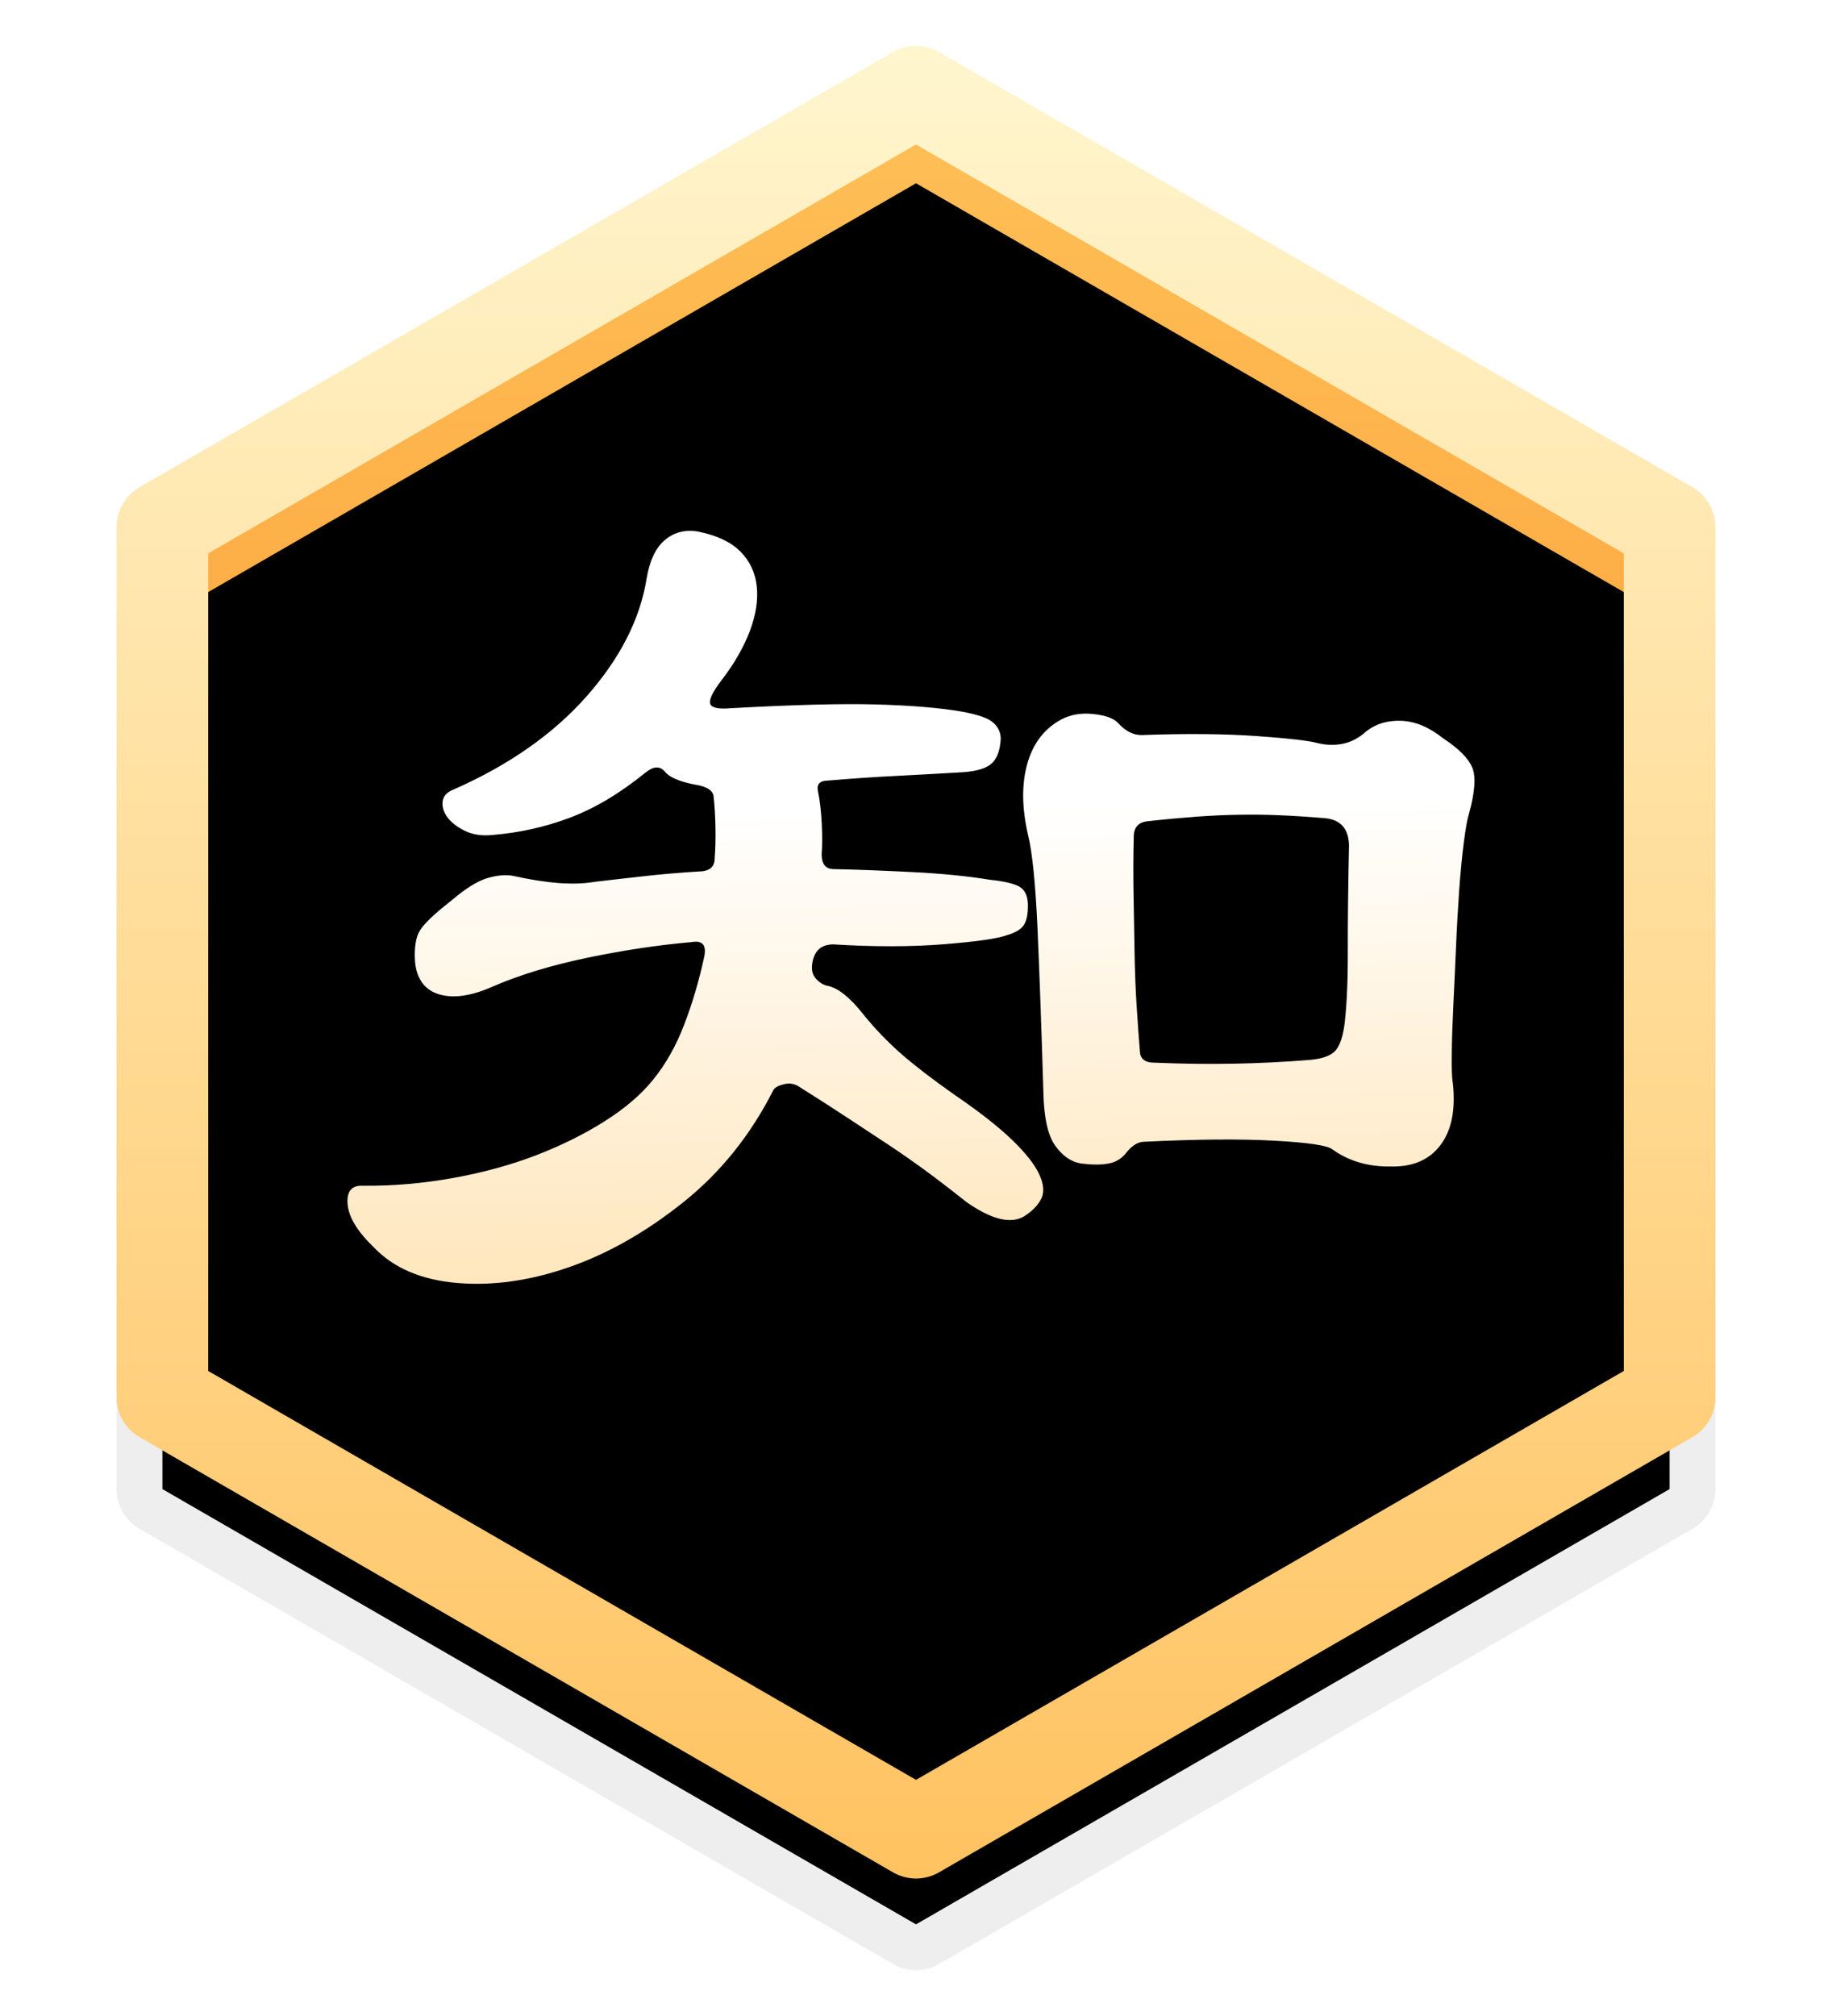<?xml version="1.0" encoding="UTF-8"?>
<svg width="20px" height="22px" viewBox="0 0 20 22" version="1.1" xmlns="http://www.w3.org/2000/svg" xmlns:xlink="http://www.w3.org/1999/xlink">
    <!-- Generator: Sketch 55.2 (78181) - https://sketchapp.com -->
    <title>小徽章_知_亮</title>
    <desc>Created with Sketch.</desc>
    <defs>
        <linearGradient x1="50%" y1="0%" x2="50%" y2="100%" id="linearGradient-1">
            <stop stop-color="#FEC057" offset="0%"></stop>
            <stop stop-color="#FF821E" offset="100%"></stop>
        </linearGradient>
        <polygon id="path-2" points="9.5 1 17.727 5.75 17.727 15.25 9.5 20 1.273 15.25 1.273 5.75"></polygon>
        <filter x="1.4%" y="-5.3%" width="97.1%" height="110.5%" filterUnits="objectBoundingBox" id="filter-3">
            <feGaussianBlur stdDeviation="0.5" in="SourceAlpha" result="shadowBlurInner1"></feGaussianBlur>
            <feOffset dx="0" dy="1" in="shadowBlurInner1" result="shadowOffsetInner1"></feOffset>
            <feComposite in="shadowOffsetInner1" in2="SourceAlpha" operator="arithmetic" k2="-1" k3="1" result="shadowInnerInner1"></feComposite>
            <feColorMatrix values="0 0 0 0 0.849   0 0 0 0 0.169   0 0 0 0 0.169  0 0 0 0.755 0" type="matrix" in="shadowInnerInner1"></feColorMatrix>
        </filter>
        <linearGradient x1="53.482%" y1="103.809%" x2="53.482%" y2="0%" id="linearGradient-4">
            <stop stop-color="#FFC05C" offset="0%"></stop>
            <stop stop-color="#FFF6CF" offset="100%"></stop>
        </linearGradient>
        <linearGradient x1="50%" y1="37.536%" x2="50%" y2="143.387%" id="linearGradient-5">
            <stop stop-color="#FFFFFF" offset="0%"></stop>
            <stop stop-color="#FFD58E" offset="100%"></stop>
        </linearGradient>
        <path d="M10.721,9.894 C10.721,9.991 10.706,10.064 10.675,10.113 C10.644,10.161 10.58,10.199 10.482,10.225 C10.376,10.261 10.146,10.289 9.792,10.311 C9.439,10.333 9.036,10.327 8.585,10.291 C8.461,10.291 8.386,10.353 8.359,10.477 C8.342,10.556 8.353,10.618 8.393,10.662 C8.432,10.707 8.474,10.733 8.519,10.742 C8.634,10.768 8.762,10.874 8.903,11.06 C9.027,11.219 9.162,11.364 9.308,11.497 C9.454,11.629 9.642,11.779 9.872,11.947 C10.146,12.141 10.356,12.311 10.502,12.457 C10.648,12.603 10.746,12.731 10.794,12.841 C10.843,12.952 10.847,13.042 10.807,13.113 C10.768,13.183 10.703,13.245 10.615,13.298 C10.465,13.378 10.257,13.32 9.991,13.126 C9.841,13.002 9.7,12.89 9.567,12.788 C9.434,12.687 9.297,12.587 9.156,12.49 C9.014,12.393 8.866,12.292 8.711,12.186 C8.556,12.08 8.377,11.96 8.174,11.828 C8.129,11.802 8.079,11.795 8.021,11.808 C7.964,11.821 7.926,11.841 7.908,11.868 C7.652,12.353 7.318,12.755 6.907,13.073 C6.495,13.391 6.075,13.621 5.646,13.762 C5.217,13.903 4.808,13.954 4.419,13.914 C4.03,13.874 3.729,13.74 3.517,13.51 C3.34,13.334 3.247,13.175 3.238,13.033 C3.229,12.892 3.287,12.826 3.41,12.835 C3.738,12.844 4.065,12.821 4.392,12.768 C4.72,12.715 5.023,12.638 5.301,12.537 C5.58,12.435 5.832,12.316 6.057,12.179 C6.283,12.042 6.462,11.894 6.595,11.735 C6.736,11.568 6.854,11.369 6.946,11.139 C7.039,10.91 7.117,10.662 7.179,10.397 C7.205,10.274 7.161,10.221 7.046,10.239 C6.674,10.265 6.292,10.316 5.898,10.391 C5.505,10.466 5.157,10.565 4.857,10.689 C4.627,10.786 4.434,10.81 4.279,10.762 C4.125,10.713 4.038,10.596 4.021,10.411 C4.012,10.252 4.032,10.135 4.08,10.06 C4.129,9.985 4.242,9.881 4.419,9.748 C4.578,9.616 4.713,9.534 4.823,9.503 C4.934,9.472 5.029,9.466 5.109,9.483 C5.295,9.528 5.46,9.556 5.606,9.57 C5.752,9.583 5.883,9.581 5.998,9.563 C6.175,9.545 6.358,9.528 6.548,9.51 C6.739,9.492 6.935,9.479 7.139,9.47 C7.254,9.47 7.311,9.422 7.311,9.325 C7.32,9.236 7.325,9.126 7.325,8.993 C7.325,8.861 7.32,8.751 7.311,8.662 C7.311,8.6 7.258,8.556 7.152,8.53 C6.957,8.494 6.834,8.441 6.781,8.371 C6.727,8.309 6.657,8.313 6.568,8.384 C6.285,8.605 6.007,8.764 5.732,8.861 C5.458,8.958 5.175,9.015 4.883,9.033 C4.768,9.042 4.669,9.024 4.585,8.98 C4.501,8.936 4.439,8.885 4.399,8.828 C4.359,8.77 4.344,8.713 4.352,8.656 C4.361,8.598 4.401,8.556 4.472,8.53 C5.082,8.274 5.573,7.943 5.945,7.536 C6.316,7.13 6.542,6.706 6.621,6.265 C6.657,6.07 6.725,5.931 6.827,5.848 C6.929,5.764 7.05,5.735 7.192,5.761 C7.395,5.806 7.548,5.881 7.65,5.987 C7.751,6.093 7.809,6.221 7.822,6.371 C7.835,6.521 7.807,6.684 7.736,6.861 C7.665,7.037 7.559,7.214 7.417,7.391 C7.32,7.514 7.278,7.598 7.291,7.642 C7.305,7.686 7.378,7.704 7.51,7.695 C8.2,7.669 8.735,7.664 9.116,7.682 C9.496,7.7 9.801,7.731 10.031,7.775 C10.208,7.81 10.323,7.852 10.376,7.901 C10.429,7.949 10.456,8.009 10.456,8.079 C10.447,8.203 10.414,8.291 10.356,8.344 C10.299,8.397 10.195,8.428 10.045,8.437 C9.832,8.446 9.596,8.455 9.335,8.464 C9.074,8.472 8.815,8.486 8.558,8.503 C8.47,8.503 8.435,8.543 8.452,8.623 C8.47,8.72 8.481,8.834 8.486,8.967 C8.49,9.099 8.488,9.214 8.479,9.311 C8.479,9.417 8.523,9.47 8.612,9.47 C8.85,9.479 9.133,9.495 9.461,9.517 C9.788,9.539 10.071,9.572 10.31,9.616 C10.46,9.634 10.566,9.66 10.628,9.695 C10.69,9.731 10.721,9.797 10.721,9.894 Z M15.551,8.993 C15.533,9.046 15.513,9.148 15.491,9.298 C15.469,9.448 15.449,9.623 15.431,9.821 C15.414,10.02 15.398,10.23 15.385,10.45 C15.372,10.671 15.358,10.881 15.345,11.08 C15.332,11.278 15.323,11.455 15.319,11.609 C15.314,11.764 15.316,11.868 15.325,11.921 C15.352,12.212 15.303,12.437 15.179,12.596 C15.055,12.755 14.874,12.83 14.635,12.821 C14.388,12.821 14.175,12.755 13.998,12.623 C13.945,12.579 13.733,12.543 13.362,12.517 C12.99,12.49 12.517,12.486 11.942,12.504 C11.88,12.504 11.818,12.539 11.756,12.61 C11.703,12.68 11.634,12.722 11.55,12.735 C11.466,12.749 11.367,12.746 11.252,12.729 C11.146,12.711 11.053,12.645 10.973,12.53 C10.894,12.415 10.854,12.217 10.854,11.934 C10.845,11.228 10.834,10.631 10.821,10.146 C10.807,9.66 10.779,9.32 10.734,9.126 C10.673,8.834 10.675,8.578 10.741,8.358 C10.807,8.137 10.933,7.978 11.119,7.881 C11.225,7.828 11.345,7.81 11.477,7.828 C11.61,7.845 11.699,7.881 11.743,7.934 C11.822,8.022 11.906,8.066 11.995,8.066 C12.481,8.057 12.899,8.068 13.249,8.099 C13.598,8.13 13.817,8.159 13.906,8.185 C14.003,8.212 14.098,8.216 14.191,8.199 C14.284,8.181 14.37,8.137 14.45,8.066 C14.556,7.987 14.684,7.951 14.834,7.96 C14.985,7.969 15.135,8.035 15.285,8.159 C15.453,8.274 15.557,8.382 15.597,8.483 C15.637,8.585 15.622,8.755 15.551,8.993 Z M14.237,9.311 C14.237,9.126 14.149,9.024 13.972,9.007 C13.795,8.989 13.631,8.976 13.481,8.967 C13.331,8.958 13.182,8.954 13.036,8.954 C12.891,8.954 12.738,8.958 12.579,8.967 C12.42,8.976 12.243,8.989 12.048,9.007 C11.942,9.015 11.889,9.073 11.889,9.179 C11.88,9.382 11.876,9.592 11.876,9.808 C11.876,10.024 11.876,10.236 11.876,10.444 C11.876,10.651 11.88,10.848 11.889,11.033 C11.898,11.219 11.906,11.378 11.915,11.51 C11.915,11.598 11.968,11.643 12.075,11.643 C12.649,11.678 13.211,11.678 13.76,11.643 C13.91,11.634 14.009,11.598 14.058,11.537 C14.107,11.475 14.14,11.373 14.158,11.232 C14.184,11.029 14.2,10.768 14.204,10.45 C14.209,10.133 14.22,9.753 14.237,9.311 Z" id="path-6"></path>
        <filter x="-2.4%" y="-3.7%" width="104.8%" height="114.7%" filterUnits="objectBoundingBox" id="filter-7">
            <feOffset dx="0" dy="0.6" in="SourceAlpha" result="shadowOffsetOuter1"></feOffset>
            <feColorMatrix values="0 0 0 0 0.832   0 0 0 0 0.379   0 0 0 0 0.26  0 0 0 1 0" type="matrix" in="shadowOffsetOuter1"></feColorMatrix>
        </filter>
    </defs>
    <g id="小徽章_知_亮" stroke="none" stroke-width="1" fill="none" fill-rule="evenodd">
        <g id="编组-15" transform="translate(0.5, 0)">
            <path d="M9.25,1.567 C9.405,1.478 9.595,1.478 9.75,1.567 L17.977,6.317 C18.132,6.406 18.227,6.571 18.227,6.75 L18.227,16.25 C18.227,16.429 18.132,16.594 17.977,16.683 L9.75,21.433 C9.595,21.522 9.405,21.522 9.25,21.433 L1.023,16.683 C0.868,16.594 0.773,16.429 0.773,16.25 L0.773,6.75 C0.773,6.571 0.868,6.406 1.023,6.317 L9.25,1.567 Z M9.5,2.577 L1.773,7.039 L1.773,15.961 L9.5,20.423 L17.227,15.961 L17.227,7.039 L9.5,2.577 Z" id="多边形" fill-opacity="0.069" fill="#000000" fill-rule="nonzero"></path>
            <g id="多边形">
                <use fill="url(#linearGradient-1)" fill-rule="evenodd" xlink:href="#path-2"></use>
                <use fill="black" fill-opacity="1" filter="url(#filter-3)" xlink:href="#path-2"></use>
            </g>
            <path d="M9.25,0.567 C9.405,0.478 9.595,0.478 9.75,0.567 L17.977,5.317 C18.132,5.406 18.227,5.571 18.227,5.75 L18.227,15.25 C18.227,15.429 18.132,15.594 17.977,15.683 L9.75,20.433 C9.595,20.522 9.405,20.522 9.25,20.433 L1.023,15.683 C0.868,15.594 0.773,15.429 0.773,15.25 L0.773,5.75 C0.773,5.571 0.868,5.406 1.023,5.317 L9.25,0.567 Z M9.5,1.577 L1.773,6.039 L1.773,14.961 L9.5,19.423 L17.227,14.961 L17.227,6.039 L9.5,1.577 Z" id="多边形" fill="url(#linearGradient-4)" fill-rule="nonzero"></path>
            <g id="知" fill-rule="nonzero" transform="translate(9.428, 9.84) rotate(-1) translate(-9.428, -9.84) ">
                <use fill="black" fill-opacity="1" filter="url(#filter-7)" xlink:href="#path-6"></use>
                <use fill="url(#linearGradient-5)" xlink:href="#path-6"></use>
            </g>
        </g>
    </g>
</svg>